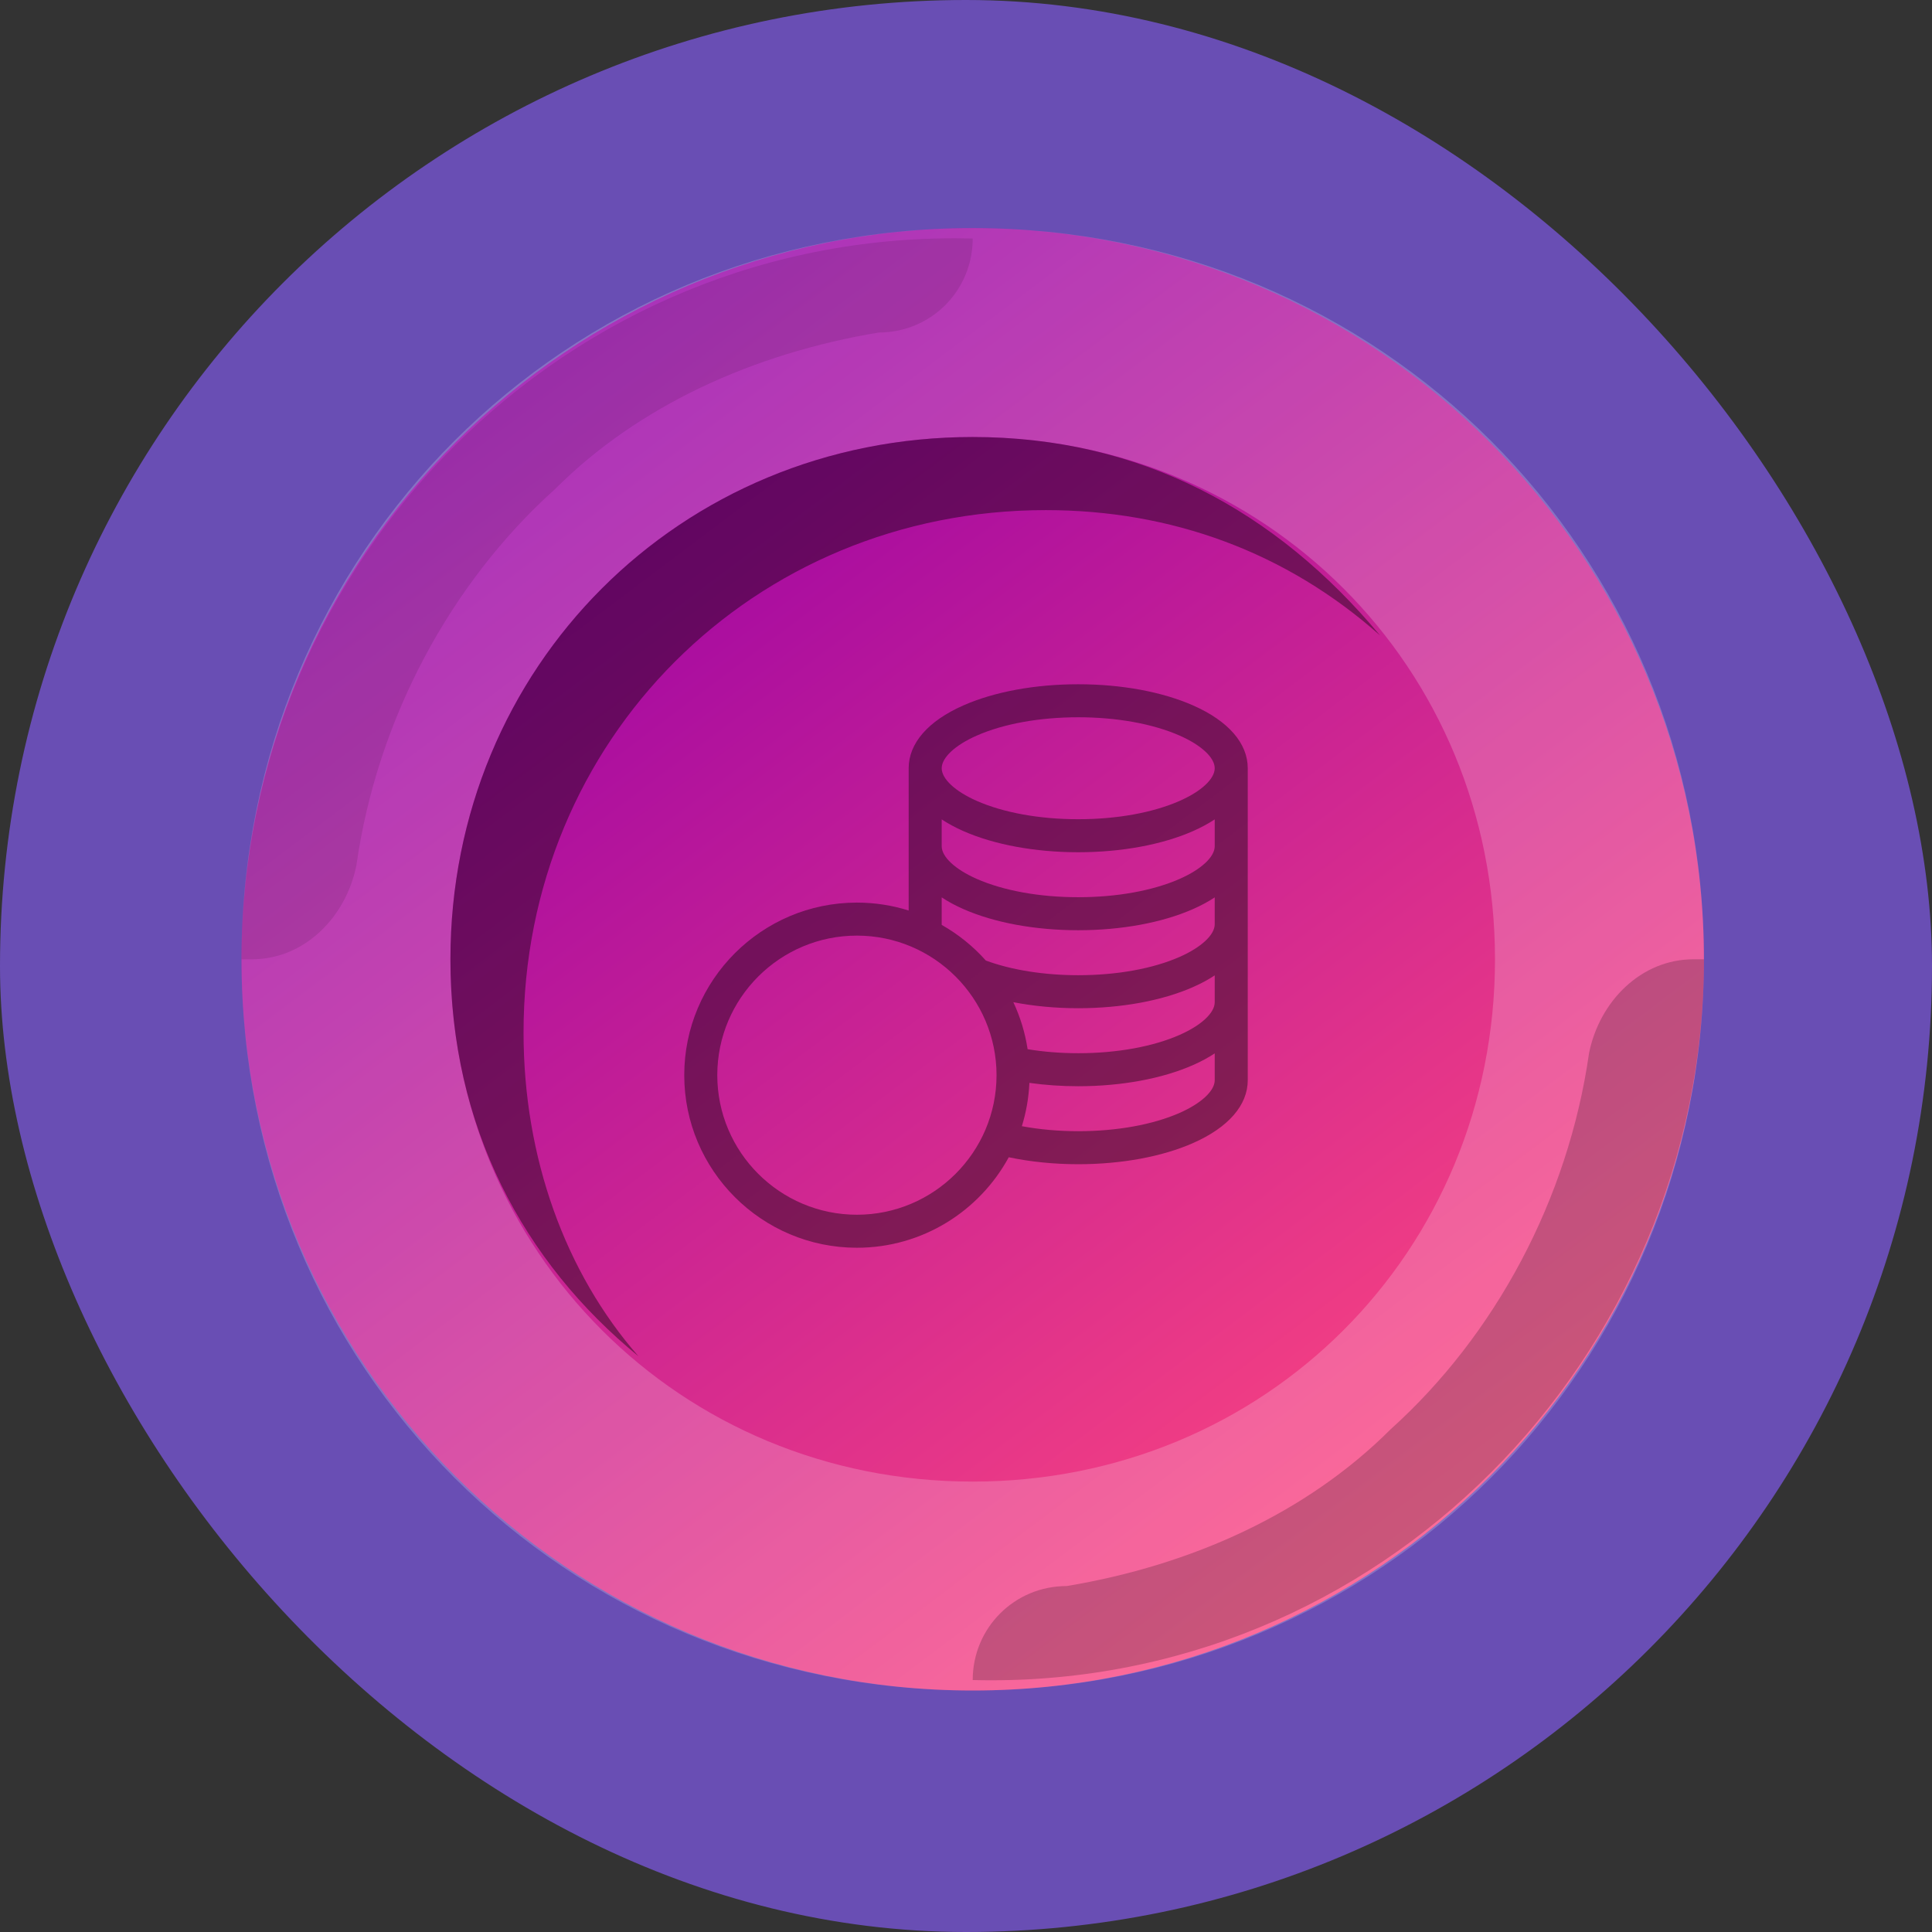 <svg width="144" height="144" viewBox="0 0 144 144" fill="none" xmlns="http://www.w3.org/2000/svg">
<rect x="0" y="0" width="144" height="144" fill="#333333" stroke="none"/>
<rect width="144" height="144" rx="72" fill="#694EB4"/>
<path d="M72.5 126C102.599 126 127 101.6 127 71.5C127 41.401 102.599 17 72.5 17C42.401 17 18 41.401 18 71.5C18 101.6 42.401 126 72.5 126Z" fill="url(#paint0_linear_18989_97571)"/>
<path d="M88.925 52.578C86.618 51.56 83.577 51 80.363 51C77.15 51 74.109 51.56 71.802 52.578C69.174 53.737 67.727 55.4 67.727 57.26V67.865C66.508 67.481 65.212 67.274 63.869 67.274C56.773 67.274 51 73.044 51 80.137C51 87.23 56.773 93 63.869 93C68.751 93 73.006 90.269 75.187 86.255C76.8 86.595 78.569 86.774 80.363 86.774C83.577 86.774 86.618 86.214 88.925 85.196C91.553 84.037 93 82.374 93 80.514V57.26C93 55.4 91.553 53.737 88.925 52.578ZM72.795 54.83C74.796 53.947 77.484 53.461 80.363 53.461C83.243 53.461 85.93 53.947 87.931 54.83C89.539 55.538 90.538 56.47 90.538 57.26C90.538 58.051 89.539 58.982 87.931 59.691C85.93 60.574 83.243 61.06 80.363 61.06C77.484 61.06 74.796 60.574 72.795 59.691C71.188 58.982 70.189 58.051 70.189 57.26C70.189 56.47 71.188 55.538 72.795 54.83ZM63.869 90.539C58.13 90.539 53.462 85.873 53.462 80.137C53.462 74.401 58.13 69.735 63.869 69.735C69.607 69.735 74.276 74.401 74.276 80.137C74.276 85.873 69.607 90.539 63.869 90.539ZM87.931 82.945C85.93 83.827 83.243 84.313 80.363 84.313C78.91 84.313 77.482 84.185 76.163 83.94C76.482 82.913 76.675 81.83 76.724 80.711C77.894 80.876 79.111 80.961 80.364 80.961C83.577 80.961 86.618 80.4 88.925 79.383C89.526 79.118 90.064 78.826 90.538 78.513V80.514C90.538 81.304 89.539 82.236 87.931 82.945ZM87.931 77.131C85.93 78.014 83.243 78.5 80.363 78.5C79.053 78.5 77.79 78.398 76.592 78.201C76.405 76.968 76.042 75.791 75.529 74.698C77.043 74.992 78.686 75.147 80.363 75.147C83.577 75.147 86.618 74.587 88.925 73.57C89.526 73.305 90.064 73.013 90.538 72.699V74.7C90.538 75.491 89.539 76.422 87.931 77.131ZM87.931 71.318C85.93 72.201 83.243 72.686 80.363 72.686C77.818 72.686 75.388 72.299 73.48 71.593C72.539 70.537 71.428 69.637 70.189 68.936V66.886C70.663 67.2 71.201 67.491 71.802 67.756C74.109 68.774 77.15 69.334 80.363 69.334C83.577 69.334 86.618 68.774 88.925 67.756C89.526 67.491 90.064 67.2 90.538 66.886V68.887C90.538 69.677 89.539 70.609 87.931 71.318ZM87.931 65.505C85.93 66.387 83.243 66.873 80.363 66.873C77.484 66.873 74.796 66.387 72.795 65.505C71.188 64.796 70.189 63.864 70.189 63.074V61.073C70.663 61.386 71.201 61.678 71.802 61.943C74.109 62.96 77.15 63.521 80.363 63.521C83.577 63.521 86.618 62.96 88.925 61.943C89.526 61.678 90.064 61.386 90.538 61.073V63.074C90.538 63.864 89.539 64.796 87.931 65.505Z" fill="black" fill-opacity="0.4"/>
<path d="M72.5 17C42.136 17 18 41.136 18 71.5C18 101.864 42.136 126 72.5 126C102.864 126 127 101.864 127 71.5C127 41.136 102.864 17 72.5 17ZM72.5 110.429C50.7 110.429 33.572 93.3 33.572 71.5C33.572 49.7 50.7 32.572 72.5 32.572C94.3 32.572 111.428 49.7 111.428 71.5C111.428 93.3 94.3 110.429 72.5 110.429Z" fill="white" fill-opacity="0.2"/>
<path d="M72.5 125.221C102.864 126 127 101.085 127 71.5H126.221C122.328 71.5 119.214 74.615 118.436 78.507C116.879 89.407 111.428 99.528 103.643 106.536C97.415 112.764 88.85 116.657 79.507 118.215C75.615 118.214 72.5 121.328 72.5 125.221Z" fill="black" fill-opacity="0.2"/>
<path d="M72.5 17.779C42.136 17 18 41.915 18 71.5H18.779C22.672 71.5 25.786 68.385 26.564 64.493C28.121 53.593 33.572 43.472 41.357 36.464C47.585 30.236 56.15 26.343 65.493 24.785C69.386 24.786 72.5 21.672 72.5 17.779Z" fill="black" fill-opacity="0.1"/>
<path d="M39.022 76.95C39.022 55.15 56.15 38.021 77.95 38.021C87.293 38.021 95.858 41.136 102.864 47.364C95.079 38.021 84.957 32.572 72.5 32.572C50.7 32.572 33.572 49.7 33.572 71.5C33.572 83.957 39.021 94.078 47.585 101.086C42.136 94.857 39.022 86.293 39.022 76.95Z" fill="black" fill-opacity="0.4"/>
<defs>
<linearGradient id="paint0_linear_18989_97571" x1="34.667" y1="33.139" x2="100.279" y2="120.18" gradientUnits="userSpaceOnUse">
<stop stop-color="#9600A8"/>
<stop offset="1" stop-color="#FF477E"/>
</linearGradient>
</defs>
</svg>

